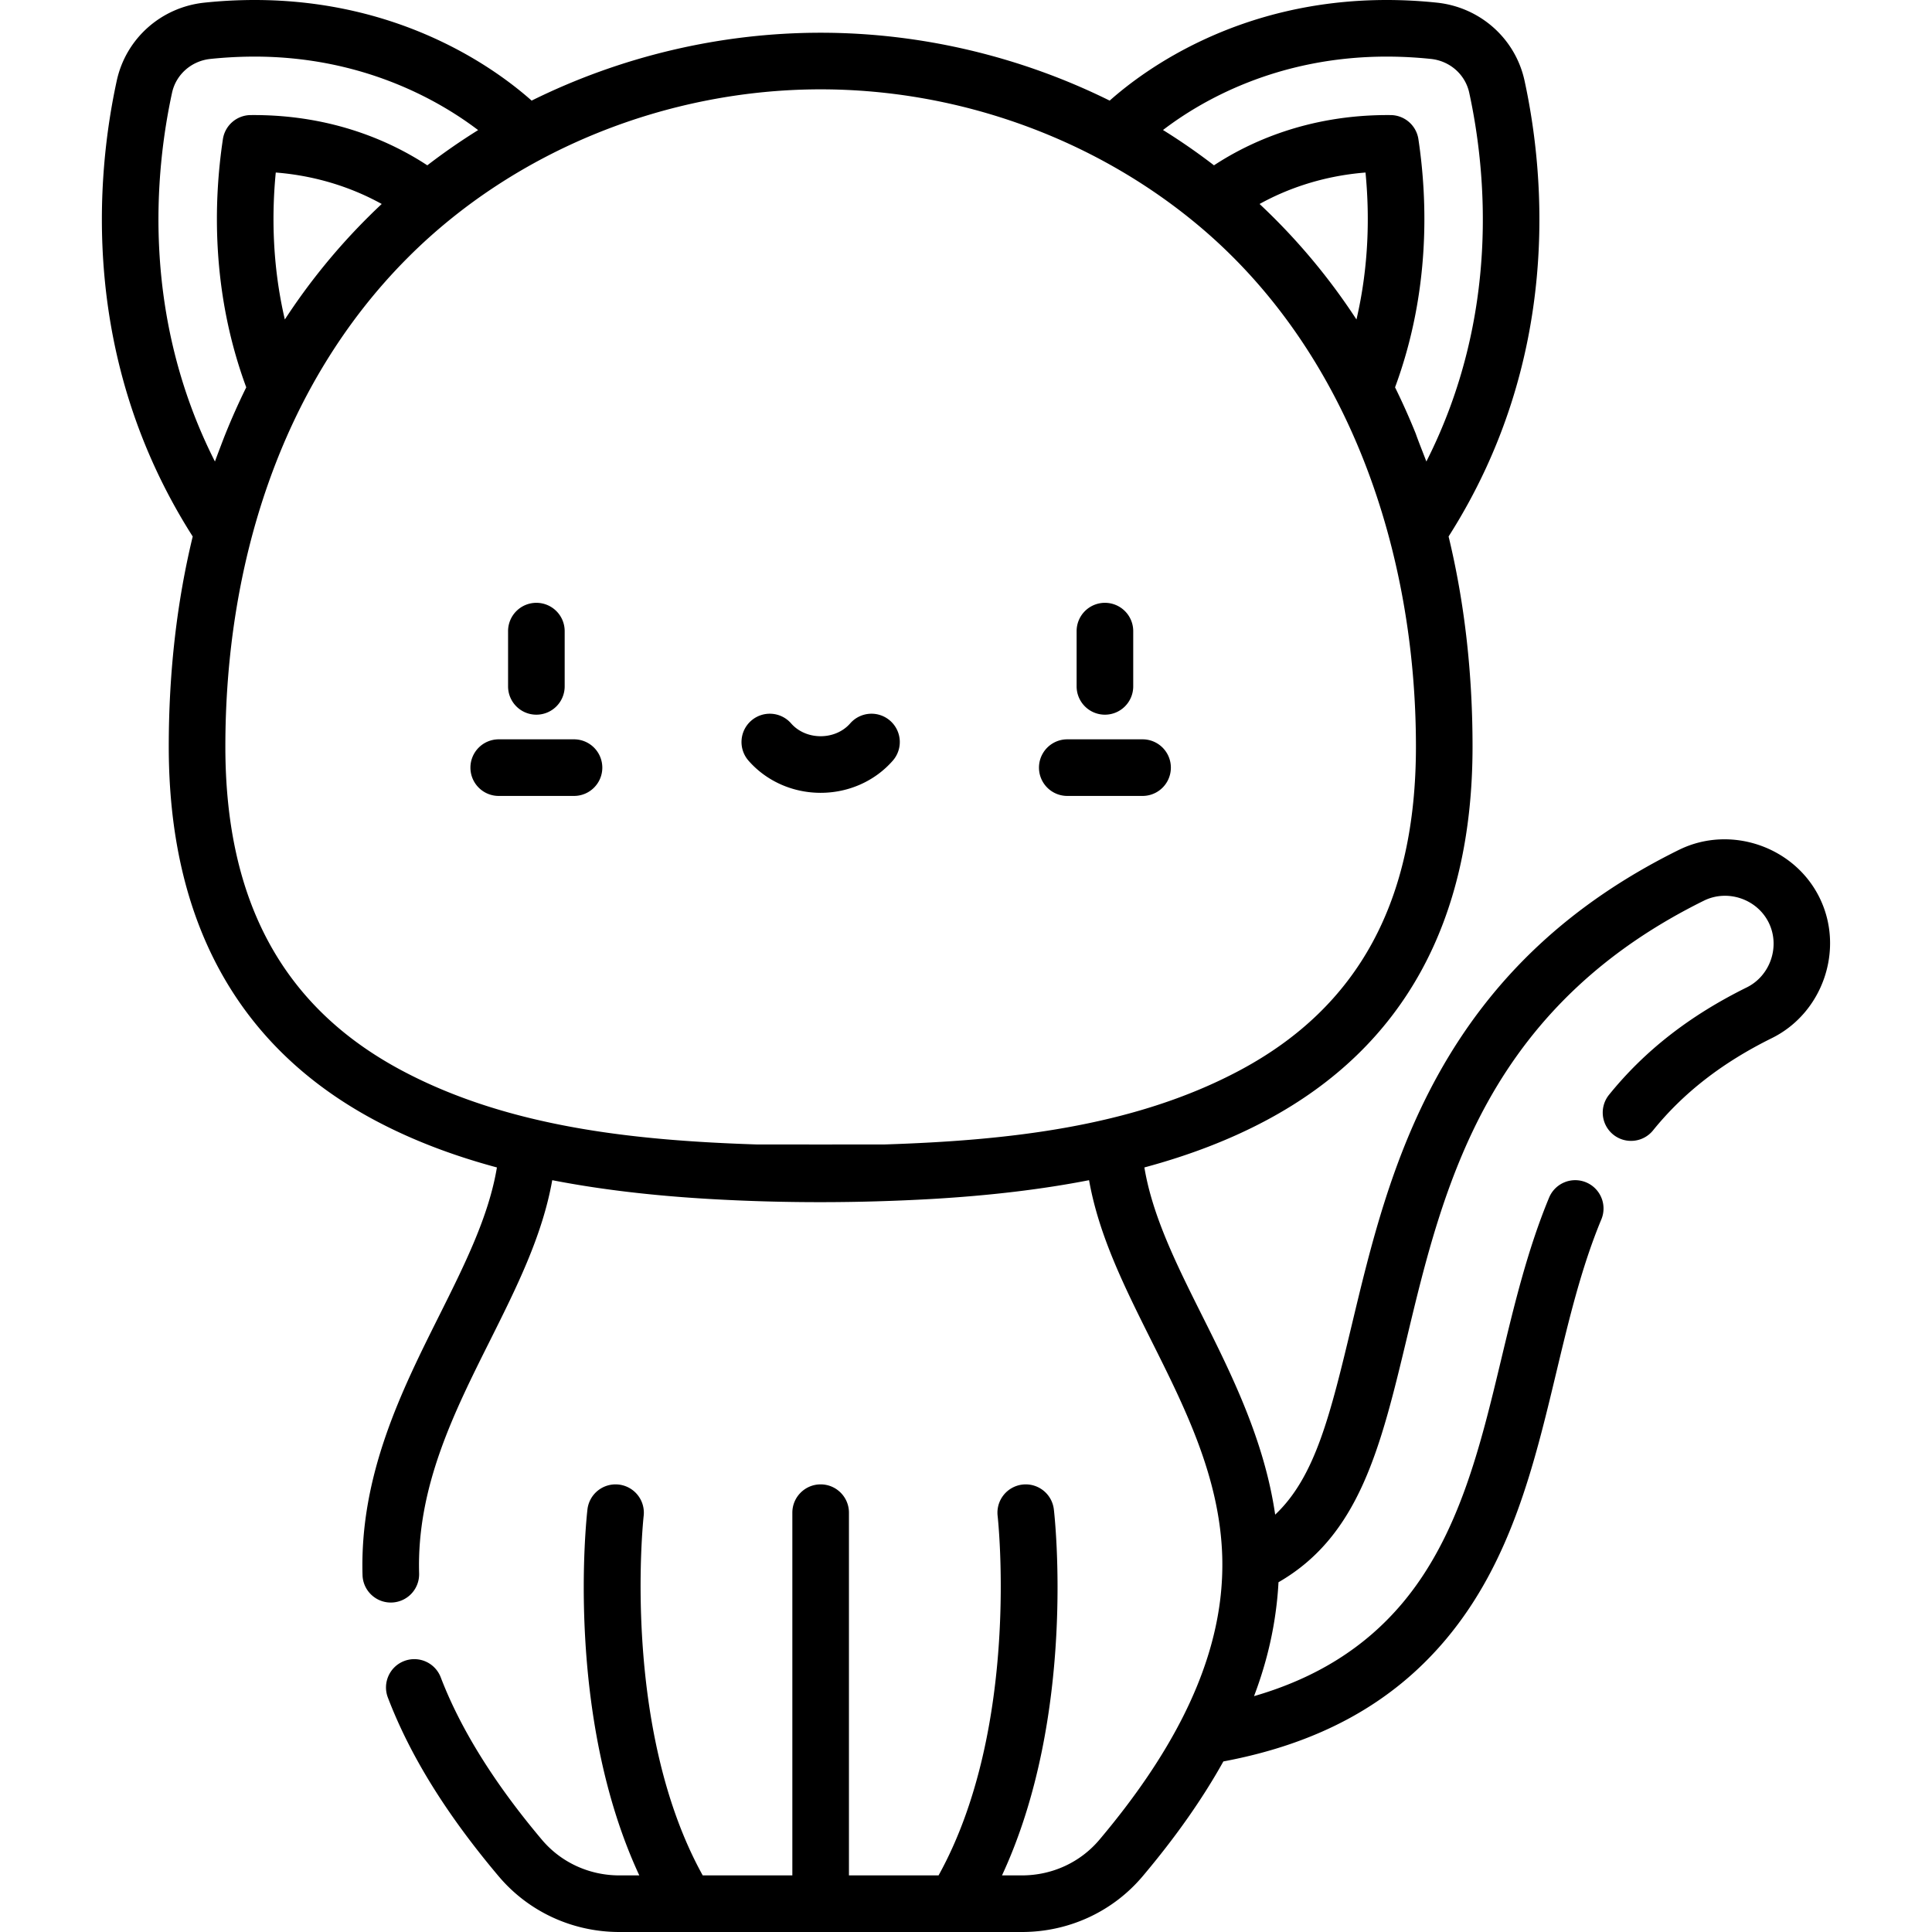 <svg xmlns="http://www.w3.org/2000/svg" height="512pt" viewBox="-27 0 512 512" width="512pt"><path d="M265.816 189.398a7.5 7.5 0 007.5-7.5v-14.644a7.5 7.5 0 00-7.5-7.5 7.5 7.5 0 00-7.5 7.5v14.644a7.5 7.5 0 007.5 7.5zm0 0M255.84 210.93h19.953a7.5 7.5 0 100-15H255.84a7.5 7.5 0 100 15zm0 0M115.145 189.398a7.5 7.5 0 007.5-7.5v-14.644a7.5 7.5 0 00-7.5-7.5 7.497 7.497 0 00-7.5 7.5v14.644c0 4.145 3.355 7.5 7.5 7.5zm0 0M105.168 210.93h19.95c4.144 0 7.5-3.356 7.5-7.5a7.5 7.5 0 00-7.5-7.5h-19.95a7.5 7.5 0 00-7.5 7.5c0 4.144 3.355 7.5 7.5 7.5zm0 0M190.48 210.105c7.415 0 14.387-3.109 19.122-8.527a7.497 7.497 0 00-.711-10.582 7.5 7.5 0 00-10.582.711c-1.887 2.16-4.743 3.398-7.829 3.398-3.085 0-5.94-1.238-7.828-3.398a7.5 7.5 0 00-10.582-.71 7.497 7.497 0 00-.71 10.581c4.734 5.418 11.702 8.527 19.12 8.527zm0 0"/><path d="M17.723 197.855c0 46.317 18.332 79.61 54.488 98.961 9.574 5.122 20.324 9.297 32.477 12.57-2.145 12.946-8.583 25.837-15.352 39.376-9.856 19.715-21.027 42.058-20.262 68.648.121 4.14 3.578 7.402 7.715 7.277a7.498 7.498 0 007.281-7.71c-.66-22.82 9.172-42.485 18.684-61.504 7.164-14.328 13.992-27.993 16.594-42.711 12.468 2.43 26.254 4.078 41.547 4.972 19.68 1.149 39.503 1.121 59.18 0 15.292-.894 29.073-2.543 41.538-4.972 2.602 14.718 9.438 28.383 16.602 42.71 8.887 17.766 18.074 36.133 18.691 57.048a76.455 76.455 0 01-.539 11.41c-2.472 20.168-13.023 41.101-32.02 63.629-5.062 6-12.538 9.441-20.523 9.441h-5.285c19.738-42.457 14.024-94.594 13.742-96.988a7.499 7.499 0 00-8.308-6.586 7.498 7.498 0 00-6.59 8.312c.066.57 6.152 55.899-15.653 95.262h-23.75v-96.125c0-4.14-3.359-7.5-7.5-7.5-4.14 0-7.5 3.36-7.5 7.5V497h-23.75c-21.71-39.215-15.734-94.52-15.652-95.266a7.497 7.497 0 00-6.59-8.308 7.494 7.494 0 00-8.308 6.586c-.278 2.394-5.996 54.531 13.742 96.988h-5.285c-7.98 0-15.461-3.441-20.52-9.441-12.574-14.907-21.594-29.387-26.816-43.043a7.496 7.496 0 00-9.684-4.329c-3.867 1.477-5.805 5.813-4.328 9.684 5.906 15.445 15.512 30.938 29.36 47.36 7.917 9.386 19.578 14.769 31.988 14.769h106.687c12.414 0 24.074-5.383 31.988-14.77 8.731-10.351 15.848-20.472 21.391-30.43 25.406-4.765 44.758-15.386 59.031-32.421 17.188-20.512 23.282-45.957 29.176-70.567 3.445-14.394 6.703-27.992 11.969-40.675a7.504 7.504 0 00-4.055-9.805 7.498 7.498 0 00-9.8 4.055c-5.72 13.785-9.27 28.601-12.704 42.93-5.488 22.921-11.168 46.624-26.082 64.425-9.879 11.793-22.851 19.957-39.406 24.754 2.672-7.043 4.5-14.016 5.543-20.984.457-3.047.781-6.117.938-9.2 21.48-12.378 27.09-35.789 34.078-64.968 4.691-19.59 10.011-41.797 21.347-62.258 12.88-23.238 31.625-40.707 57.32-53.402 6.27-3.094 14.083-.434 17.169 5.816 3.097 6.273.441 14.078-5.817 17.172-15.12 7.469-27.058 16.777-36.5 28.46a7.497 7.497 0 001.117 10.548c3.223 2.601 7.946 2.101 10.547-1.118 8.051-9.96 18.348-17.953 31.48-24.445 13.497-6.668 19.29-23.472 12.727-37.043-.035-.07-.07-.144-.105-.219-6.664-13.488-23.485-19.28-37.043-12.726l-.219.105c-28.523 14.094-49.39 33.582-63.797 59.578-12.328 22.25-17.898 45.512-22.816 66.04-5.758 24.039-9.707 40.488-20.367 50.546-2.868-19.718-11.516-37.066-19.305-52.636-6.774-13.54-13.211-26.43-15.356-39.375 12.153-3.274 22.903-7.45 32.473-12.57 36.156-19.352 54.492-52.649 54.492-98.965 0-19.696-2.148-38.317-6.347-55.676 30.015-47.106 25.574-95.711 20.132-120.778C374.598 10.218 365.25 1.902 353.773.7 349.332.234 344.867 0 340.508 0c-38.965 0-64.012 18.293-73.434 26.664-23.547-11.656-49.906-17.988-76.594-17.988-26.69 0-53.05 6.332-76.593 17.988C104.46 18.293 79.41 0 40.449 0c-4.36 0-8.82.234-13.261.7-11.481 1.202-20.825 9.519-23.25 20.698C-1.508 46.465-5.945 95.07 24.07 142.176c-4.199 17.36-6.347 35.98-6.347 55.68zM46.082 45.72c12.145.96 21.629 4.765 28.078 8.336a152.963 152.963 0 00-3.344 3.222 166.88 166.88 0 00-22.332 27.387C45.086 70.13 45.027 56.54 46.082 45.72zm286.395 38.945a166.512 166.512 0 00-25.211-30.168c-.157-.144-.309-.297-.465-.441 6.449-3.567 15.933-7.375 28.074-8.332 1.055 10.812.996 24.41-2.398 38.941zM340.512 15c3.84 0 7.773.207 11.699.617 5.023.528 9.105 4.13 10.152 8.965 4.496 20.688 8.274 58.98-11.363 97.723-.316-.89-2.266-5.754-2.793-7.34a180.354 180.354 0 00-5.504-12.317c9.402-25.437 8.61-49.66 6.188-65.77a7.496 7.496 0 00-7.344-6.382l-.828-.004c-21.285 0-36.774 7.258-46 13.32a164.148 164.148 0 00-13.512-9.359C291.172 26.828 311.336 15 340.512 15zM290.48 59.652c40.278 33.649 57.758 86.977 57.758 138.2 0 40.925-15.23 68.968-46.566 85.738-28.559 15.281-62.48 18.676-94.352 19.707-.257.008-33.422.008-33.68 0-31.882-1.04-65.757-4.406-94.35-19.707-31.337-16.77-46.567-44.813-46.567-85.738 0-47.473 14.242-95.446 48.422-129.645 28.597-28.613 69.007-44.531 109.335-44.531 36.606 0 72.516 13.015 100 35.976zM18.594 24.582c1.05-4.836 5.133-8.437 10.156-8.965 3.926-.41 7.86-.617 11.7-.617 28.968 0 49.23 11.855 59.26 19.477a165.783 165.783 0 00-13.468 9.336c-9.226-6.063-24.719-13.32-46-13.32l-.828.003a7.496 7.496 0 00-7.344 6.383c-2.422 16.11-3.215 40.332 6.188 65.77a179.912 179.912 0 00-5.524 12.367c-.609 1.507-2.445 6.367-2.773 7.293-19.637-38.746-15.86-77.04-11.367-97.727zm0 0"/></svg>